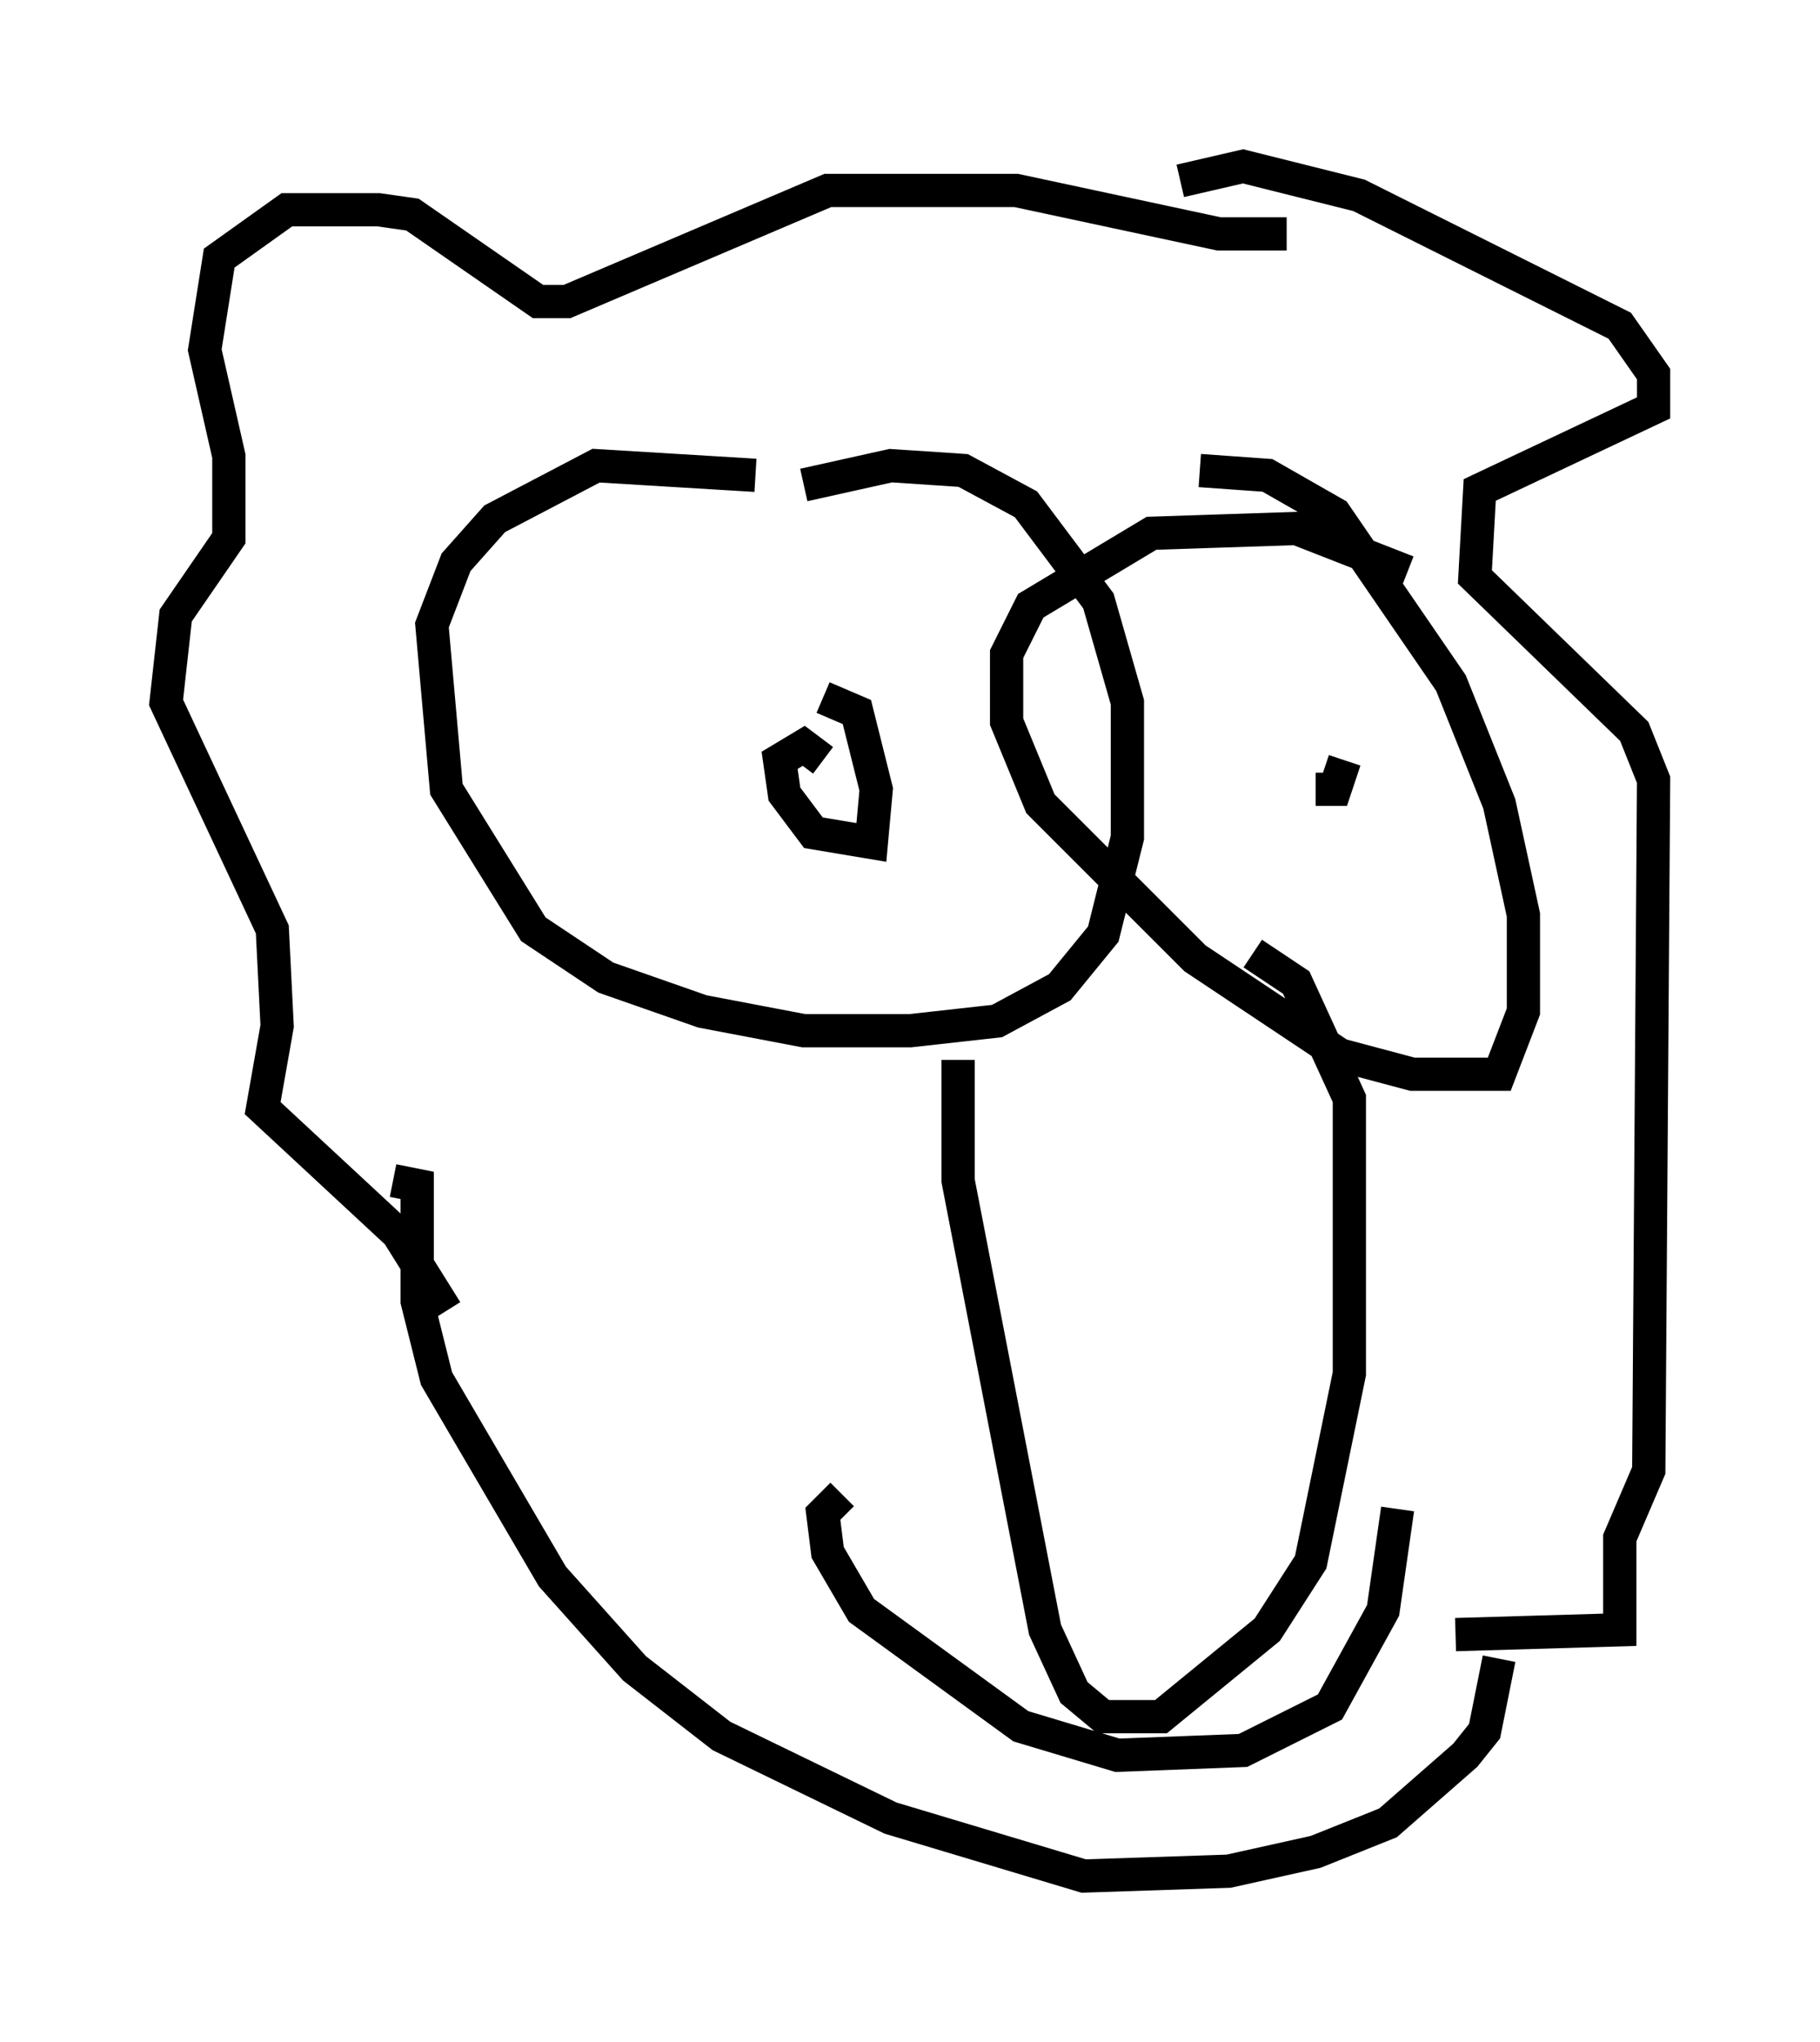 <?xml version="1.0" encoding="utf-8" ?>
<svg baseProfile="full" height="61.419" version="1.1" width="54.737" xmlns="http://www.w3.org/2000/svg" xmlns:ev="http://www.w3.org/2001/xml-events" xmlns:xlink="http://www.w3.org/1999/xlink"><defs /><rect fill="white" height="61.419" width="54.737" x="0" y="0" /><path d="M24.464, 15.313 m-1.743, -1.017 l-4.793, -0.291 -3.05, 1.598 l-1.162, 1.307 -0.726, 1.888 l0.436, 4.939 2.615, 4.212 l2.179, 1.453 2.905, 1.017 l3.05, 0.581 3.196, 0.0 l2.615, -0.291 1.888, -1.017 l1.307, -1.598 0.726, -2.905 l0.0, -4.067 -0.872, -3.05 l-2.179, -2.905 -1.888, -1.017 l-2.179, -0.145 -2.615, 0.581 m18.156, 2.615 l-3.341, -1.307 -4.358, 0.145 l-3.631, 2.179 -0.726, 1.453 l0.0, 2.034 1.017, 2.469 l4.648, 4.648 4.358, 2.905 l2.179, 0.581 2.615, 0.0 l0.726, -1.888 0.0, -2.905 l-0.726, -3.341 -1.453, -3.631 l-3.486, -5.084 -2.034, -1.162 l-2.034, -0.145 m-11.911, 8.86 l0.0, 0.0 m17.14, -0.726 l0.0, 0.0 m-16.559, -1.307 l1.017, 0.436 0.581, 2.324 l-0.145, 1.598 -1.743, -0.291 l-0.872, -1.162 -0.145, -1.017 l0.726, -0.436 0.581, 0.436 m15.687, 0.0 l-0.291, 0.872 -0.581, 0.0 m-0.872, -16.704 l-2.034, 0.0 -6.101, -1.307 l-5.665, 0.0 -7.844, 3.341 l-0.872, 0.0 -3.777, -2.615 l-1.017, -0.145 -2.76, 0.0 l-2.034, 1.453 -0.436, 2.76 l0.726, 3.196 0.0, 2.469 l-1.598, 2.324 -0.291, 2.615 l3.196, 6.827 0.145, 2.905 l-0.436, 2.469 4.067, 3.777 l1.453, 2.324 m22.078, -33.989 l1.888, -0.436 3.486, 0.872 l7.844, 3.922 1.017, 1.453 l0.0, 1.017 -5.229, 2.469 l-0.145, 2.615 4.793, 4.648 l0.581, 1.453 -0.145, 20.771 l-0.872, 2.034 0.0, 2.76 l-4.939, 0.145 m-14.961, -17.285 l0.0, 3.631 2.615, 13.508 l0.872, 1.888 0.872, 0.726 l1.743, 0.0 3.196, -2.615 l1.307, -2.034 1.162, -5.665 l0.0, -8.279 -1.598, -3.486 l-1.307, -0.872 m7.408, 21.207 l-0.436, 2.179 -0.581, 0.726 l-2.324, 2.034 -2.179, 0.872 l-2.615, 0.581 -4.358, 0.145 l-5.81, -1.743 -5.084, -2.469 l-2.615, -2.034 -2.469, -2.76 l-3.486, -5.955 -0.581, -2.324 l0.0, -3.486 -0.726, -0.145 m30.212, 9.877 l-0.436, 3.05 -1.598, 2.905 l-2.615, 1.307 -3.777, 0.145 l-2.905, -0.872 -4.793, -3.486 l-1.017, -1.743 -0.145, -1.162 l0.581, -0.581 " fill="none" stroke="black" stroke-width="1" /></svg>